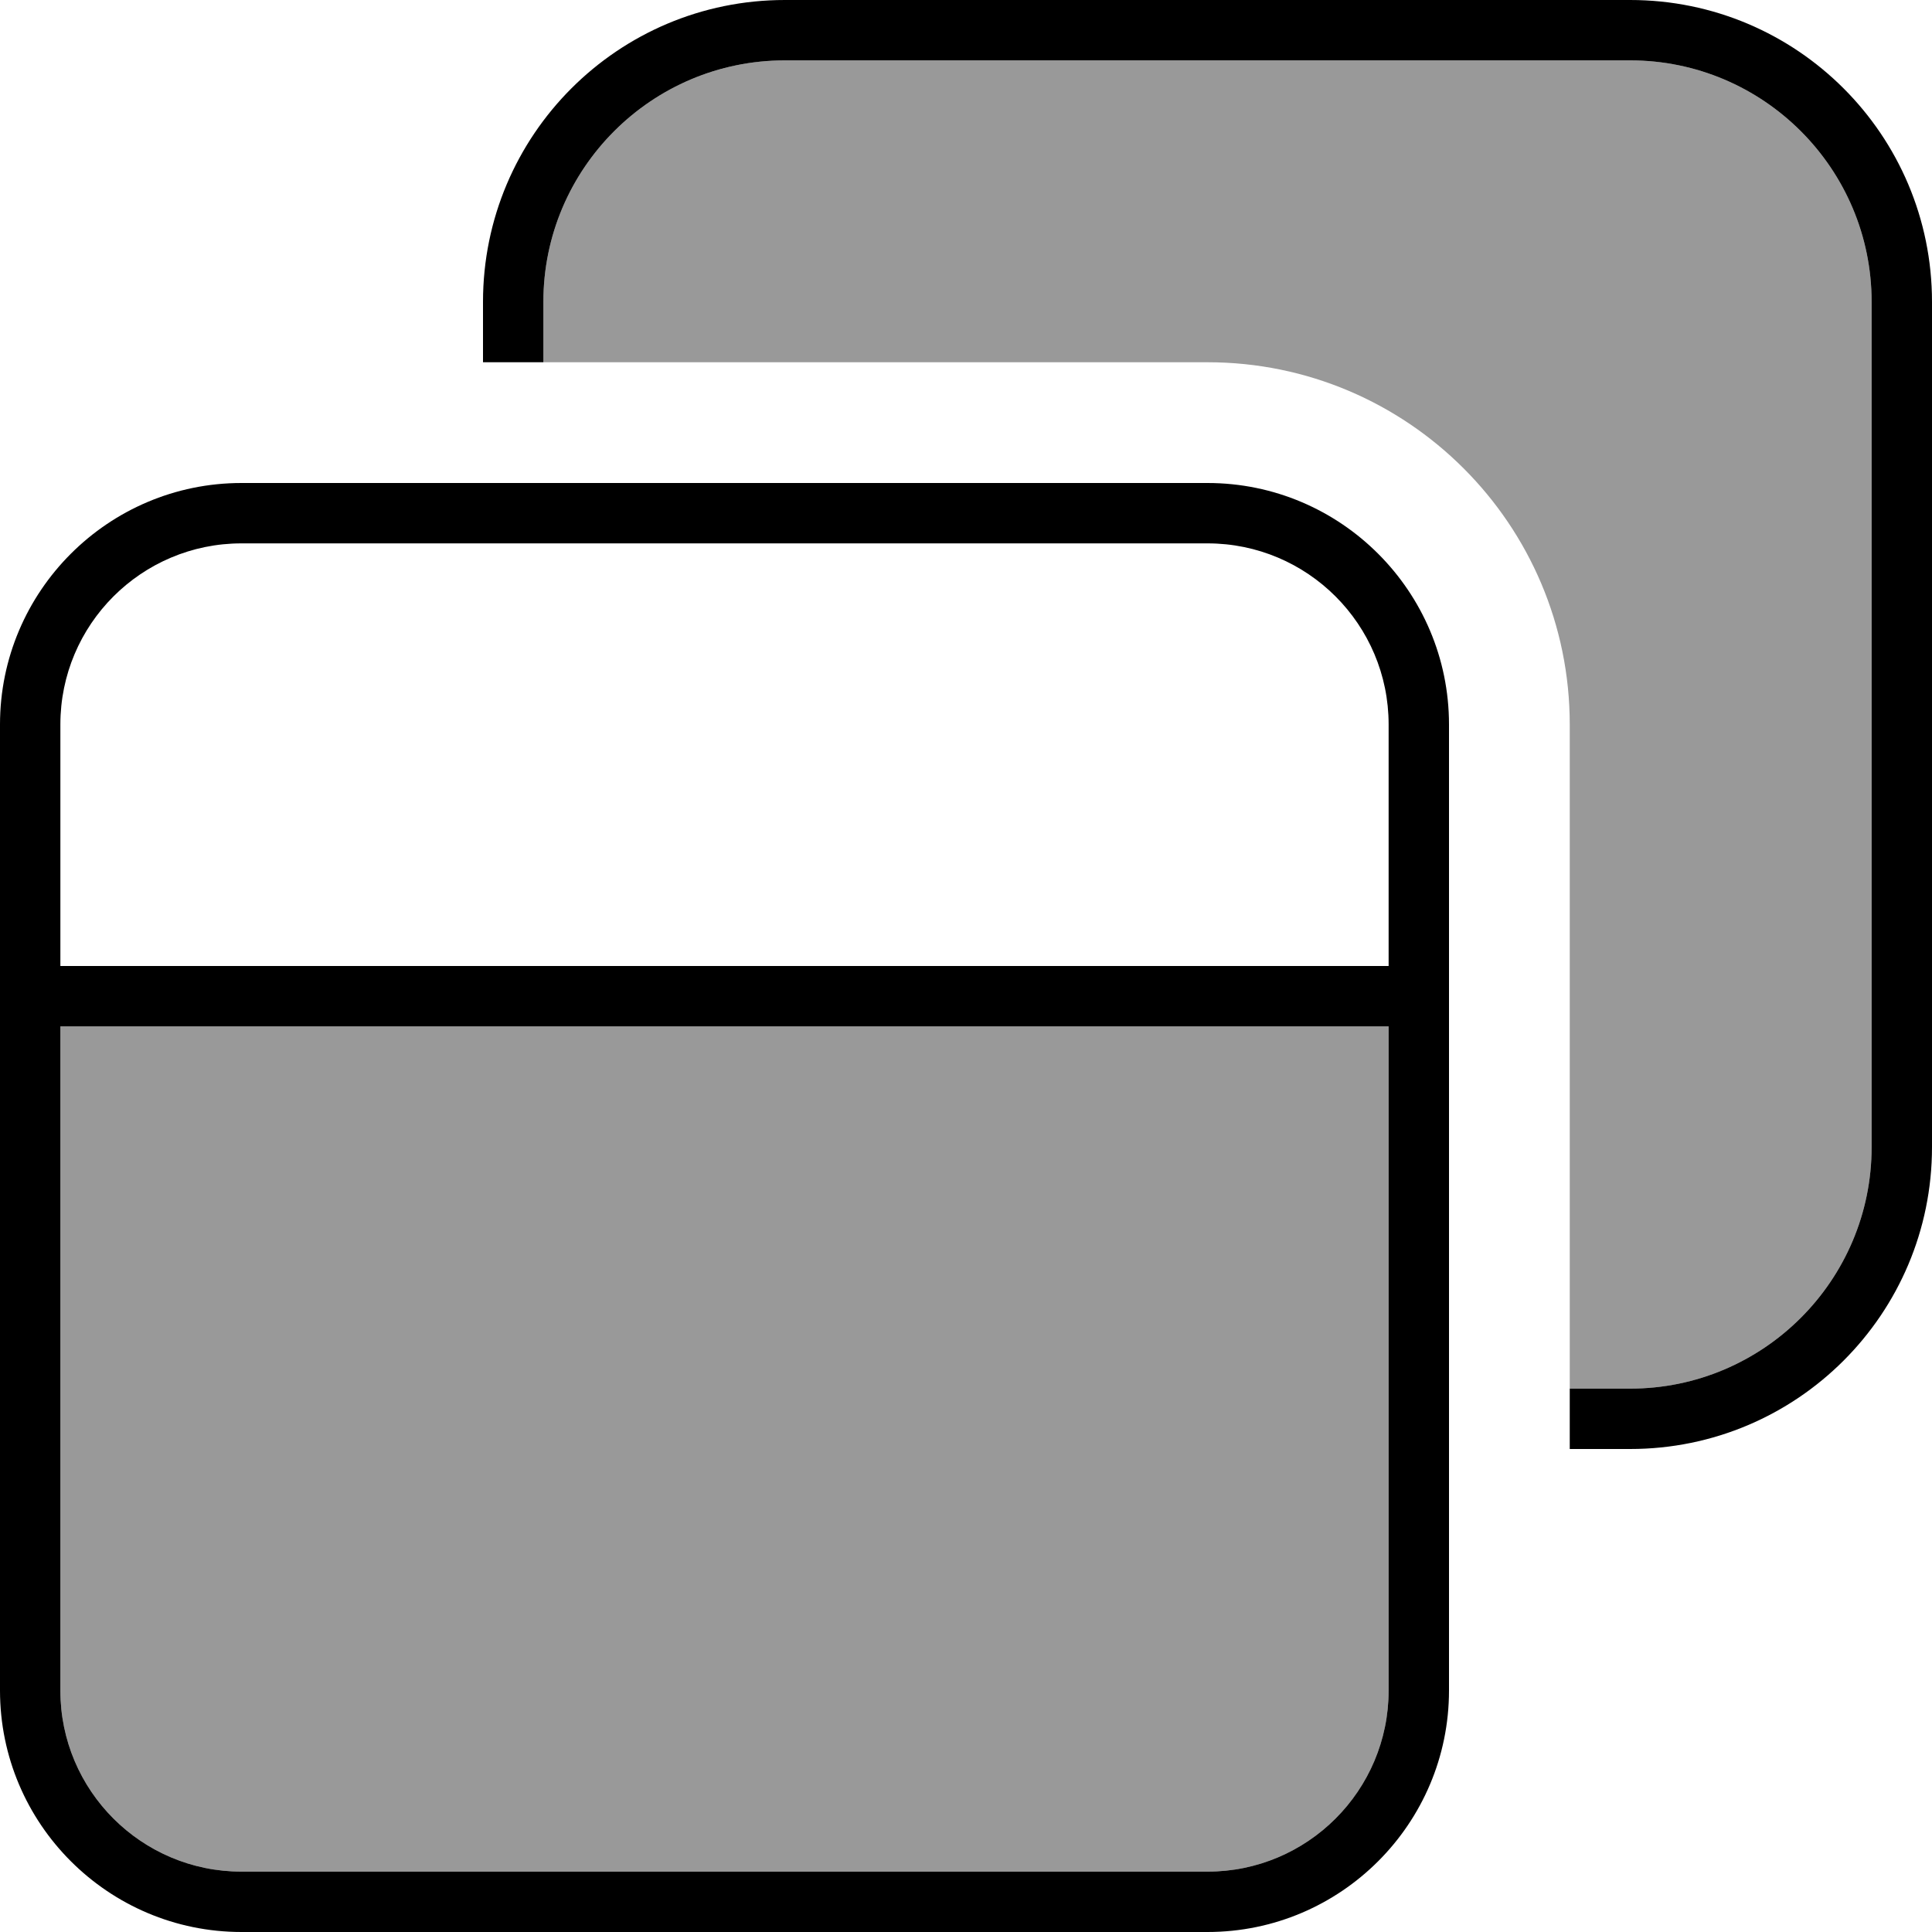 <svg fill="currentColor" xmlns="http://www.w3.org/2000/svg" viewBox="0 0 512 512"><!--! Font Awesome Pro 6.7.2 by @fontawesome - https://fontawesome.com License - https://fontawesome.com/license (Commercial License) Copyright 2024 Fonticons, Inc. --><defs><style>.fa-secondary{opacity:.4}</style></defs><path class="fa-secondary" d="M16 272l352 0 0 176c0 26.5-21.5 48-48 48L64 496c-26.5 0-48-21.5-48-48l0-176zM144 80c0-35.3 28.7-64 64-64l224 0c35.3 0 64 28.7 64 64l0 224c0 35.3-28.7 64-64 64l-16 0 0-176c0-53-43-96-96-96L144 96l0-16z"/><path class="fa-primary" d="M432 16L208 16c-35.3 0-64 28.7-64 64l0 16-16 0 0-16c0-44.2 35.8-80 80-80L432 0c44.2 0 80 35.8 80 80l0 224c0 44.2-35.8 80-80 80l-16 0 0-16 16 0c35.3 0 64-28.7 64-64l0-224c0-35.3-28.7-64-64-64zM320 144L64 144c-26.5 0-48 21.5-48 48l0 64 352 0 0-64c0-26.5-21.5-48-48-48zM16 448c0 26.5 21.5 48 48 48l256 0c26.5 0 48-21.5 48-48l0-176L16 272l0 176zM64 128l256 0c35.3 0 64 28.7 64 64l0 256c0 35.3-28.7 64-64 64L64 512c-35.3 0-64-28.7-64-64L0 192c0-35.3 28.7-64 64-64z"/></svg>